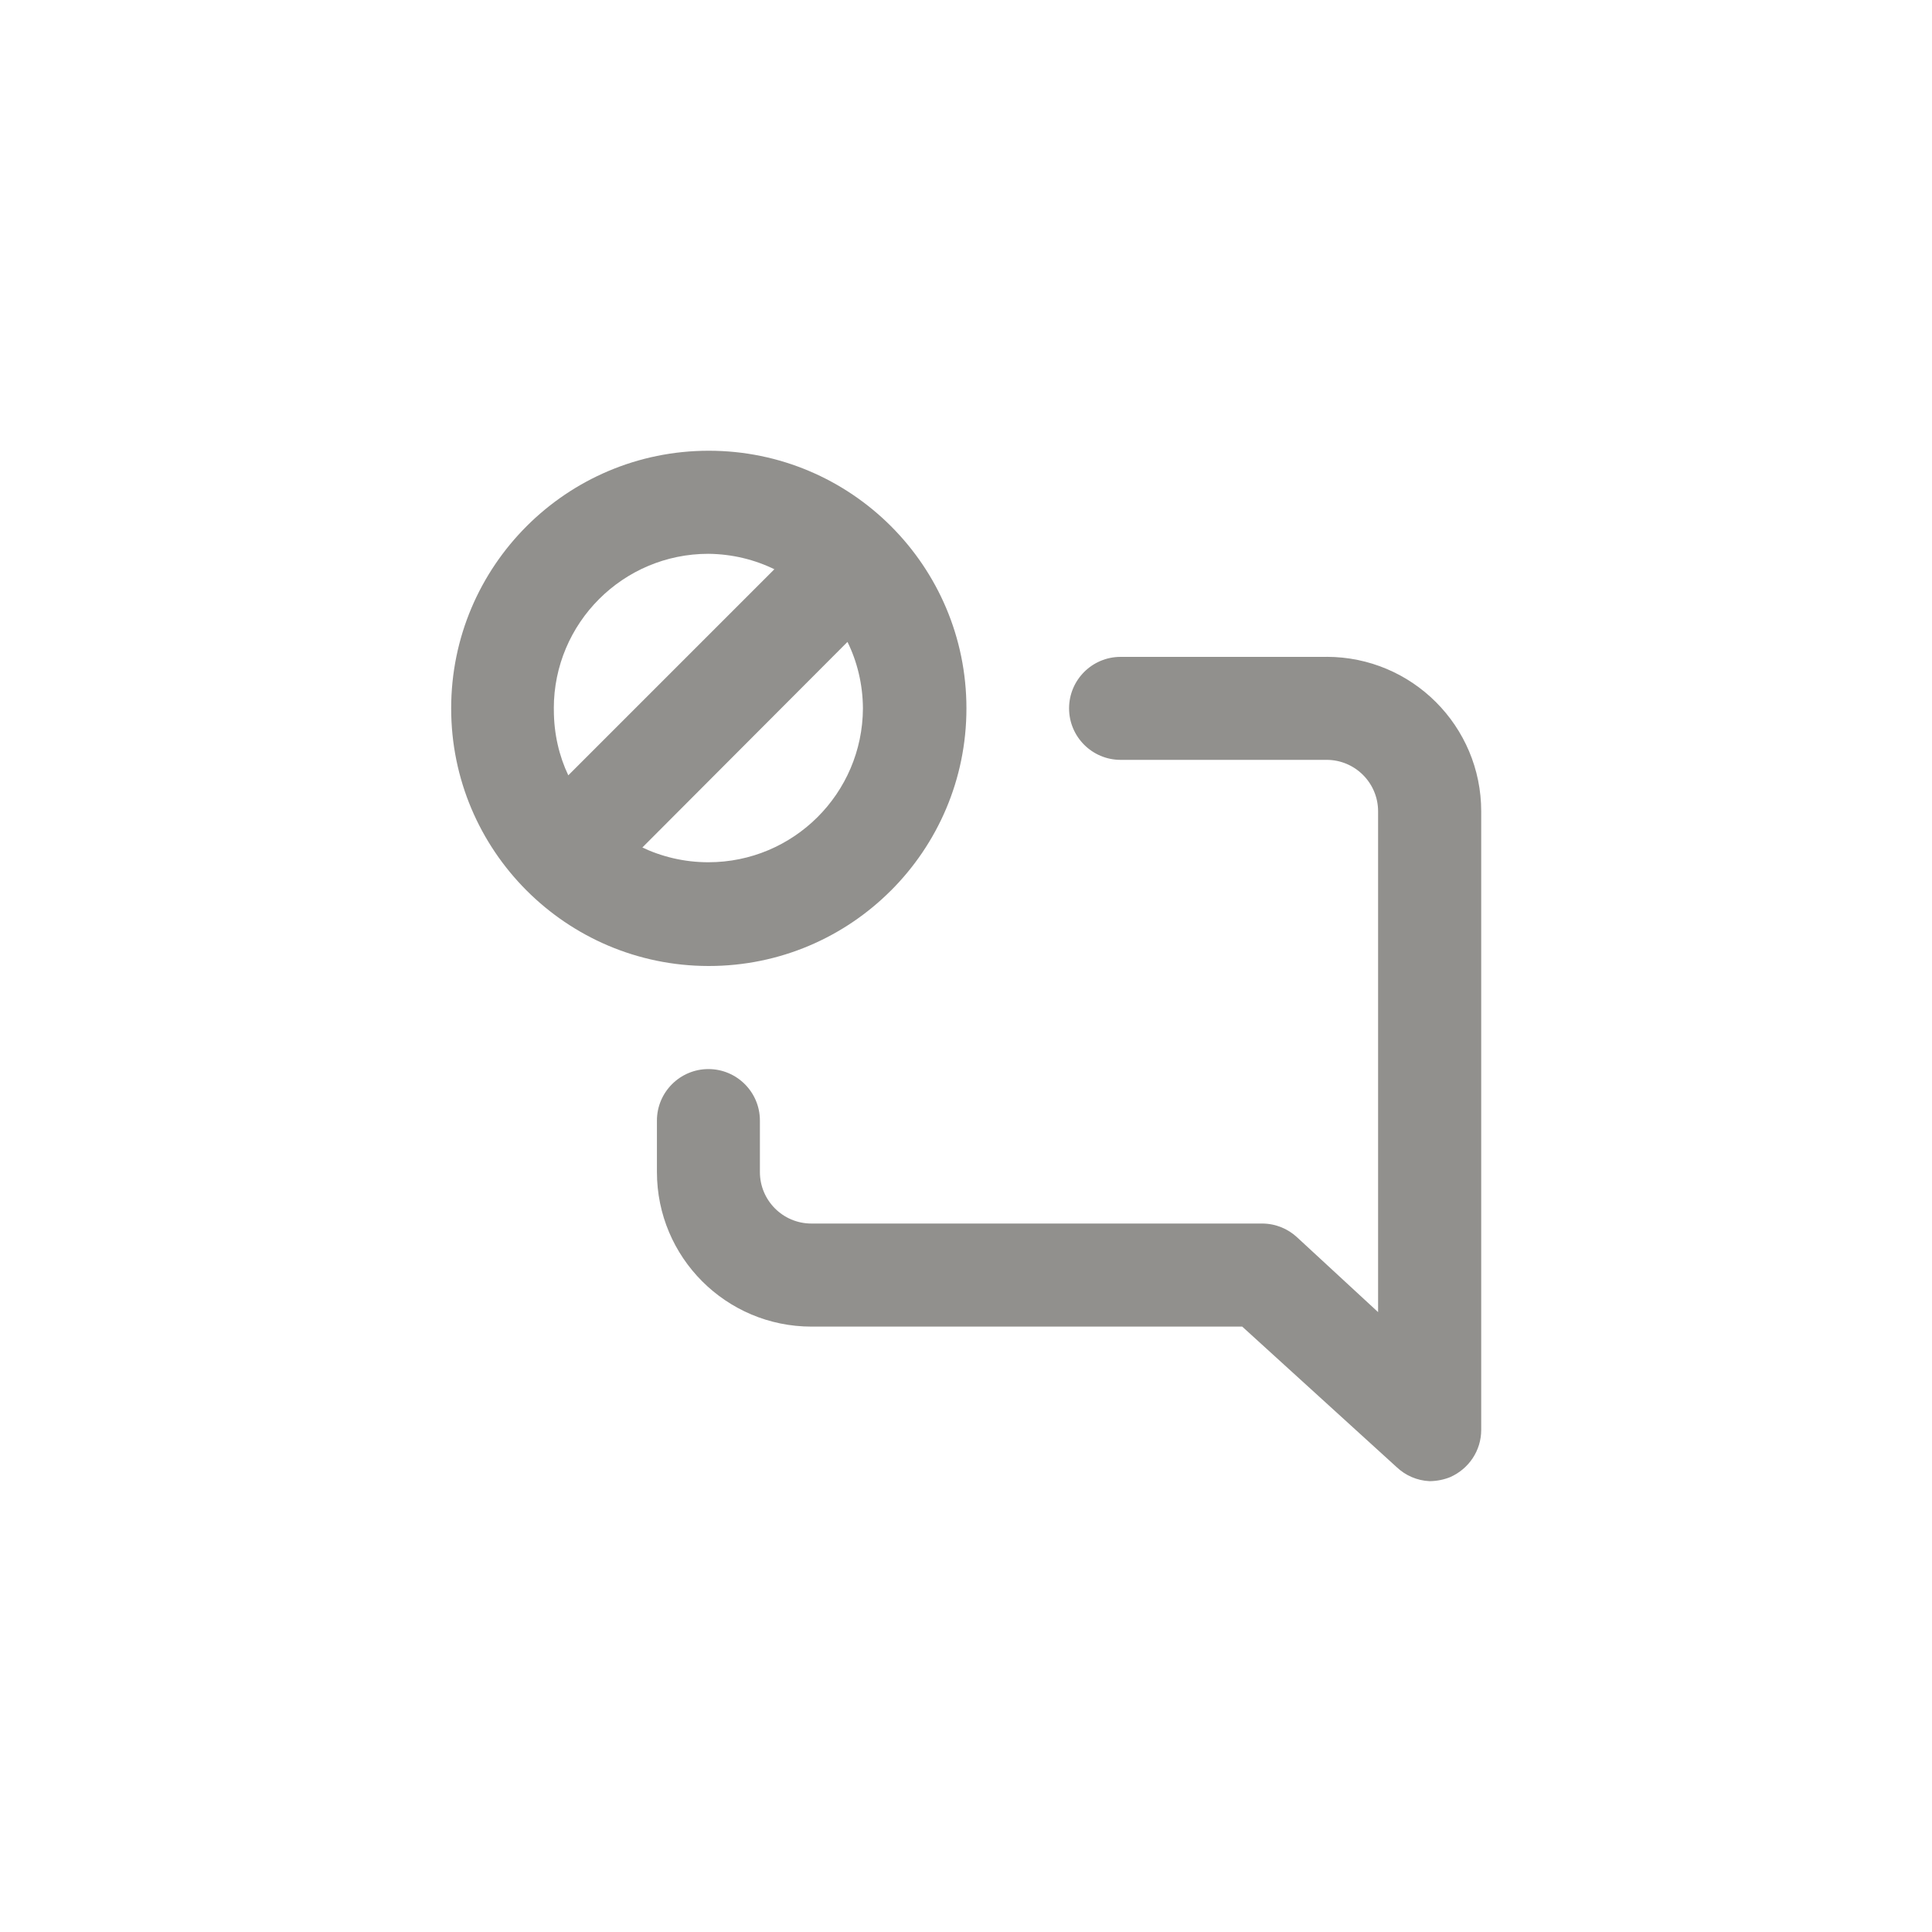 <!-- Generated by IcoMoon.io -->
<svg version="1.1" xmlns="http://www.w3.org/2000/svg" width="40" height="40" viewBox="0 0 40 40">
<title>ul-comment-alt-block</title>
<path fill="#91908d" d="M27.466 13.6h-4.266c-0.589 0-1.066 0.478-1.066 1.066s0.478 1.066 1.066 1.066v0h4.266c0.589 0 1.066 0.478 1.066 1.066v0 10.368l-1.674-1.546c-0.19-0.178-0.445-0.287-0.725-0.288h-9.334c-0.589 0-1.066-0.478-1.066-1.066v0-1.066c0-0.589-0.478-1.066-1.066-1.066s-1.066 0.478-1.066 1.066v0 1.066c0 1.767 1.433 3.2 3.2 3.2v0h8.918l3.2 2.912c0.179 0.169 0.418 0.276 0.68 0.288h0.002c0.154-0.002 0.301-0.033 0.434-0.088l-0.008 0.003c0.38-0.169 0.64-0.543 0.64-0.978 0-0.002 0-0.002 0-0.004v0-12.8c0-1.767-1.433-3.2-3.2-3.2v0zM18.442 18.442c0.968-0.966 1.567-2.301 1.567-3.776 0-2.946-2.388-5.334-5.334-5.334s-5.334 2.388-5.334 5.334c0 2.942 2.382 5.328 5.323 5.334h0.001c0.003 0 0.006 0 0.010 0 1.47 0 2.802-0.595 3.766-1.558v0zM11.466 14.666c0-1.767 1.433-3.2 3.2-3.2v0c0.498 0.005 0.966 0.122 1.384 0.328l-0.018-0.008-4.266 4.266c-0.189-0.396-0.299-0.86-0.299-1.35 0-0.013 0-0.026 0-0.038v0.002zM17.546 13.29c0.199 0.402 0.317 0.875 0.32 1.375v0.001c-0.008 1.762-1.438 3.186-3.2 3.186-0.496 0-0.966-0.113-1.385-0.314l0.019 0.008z"></path>
</svg>
